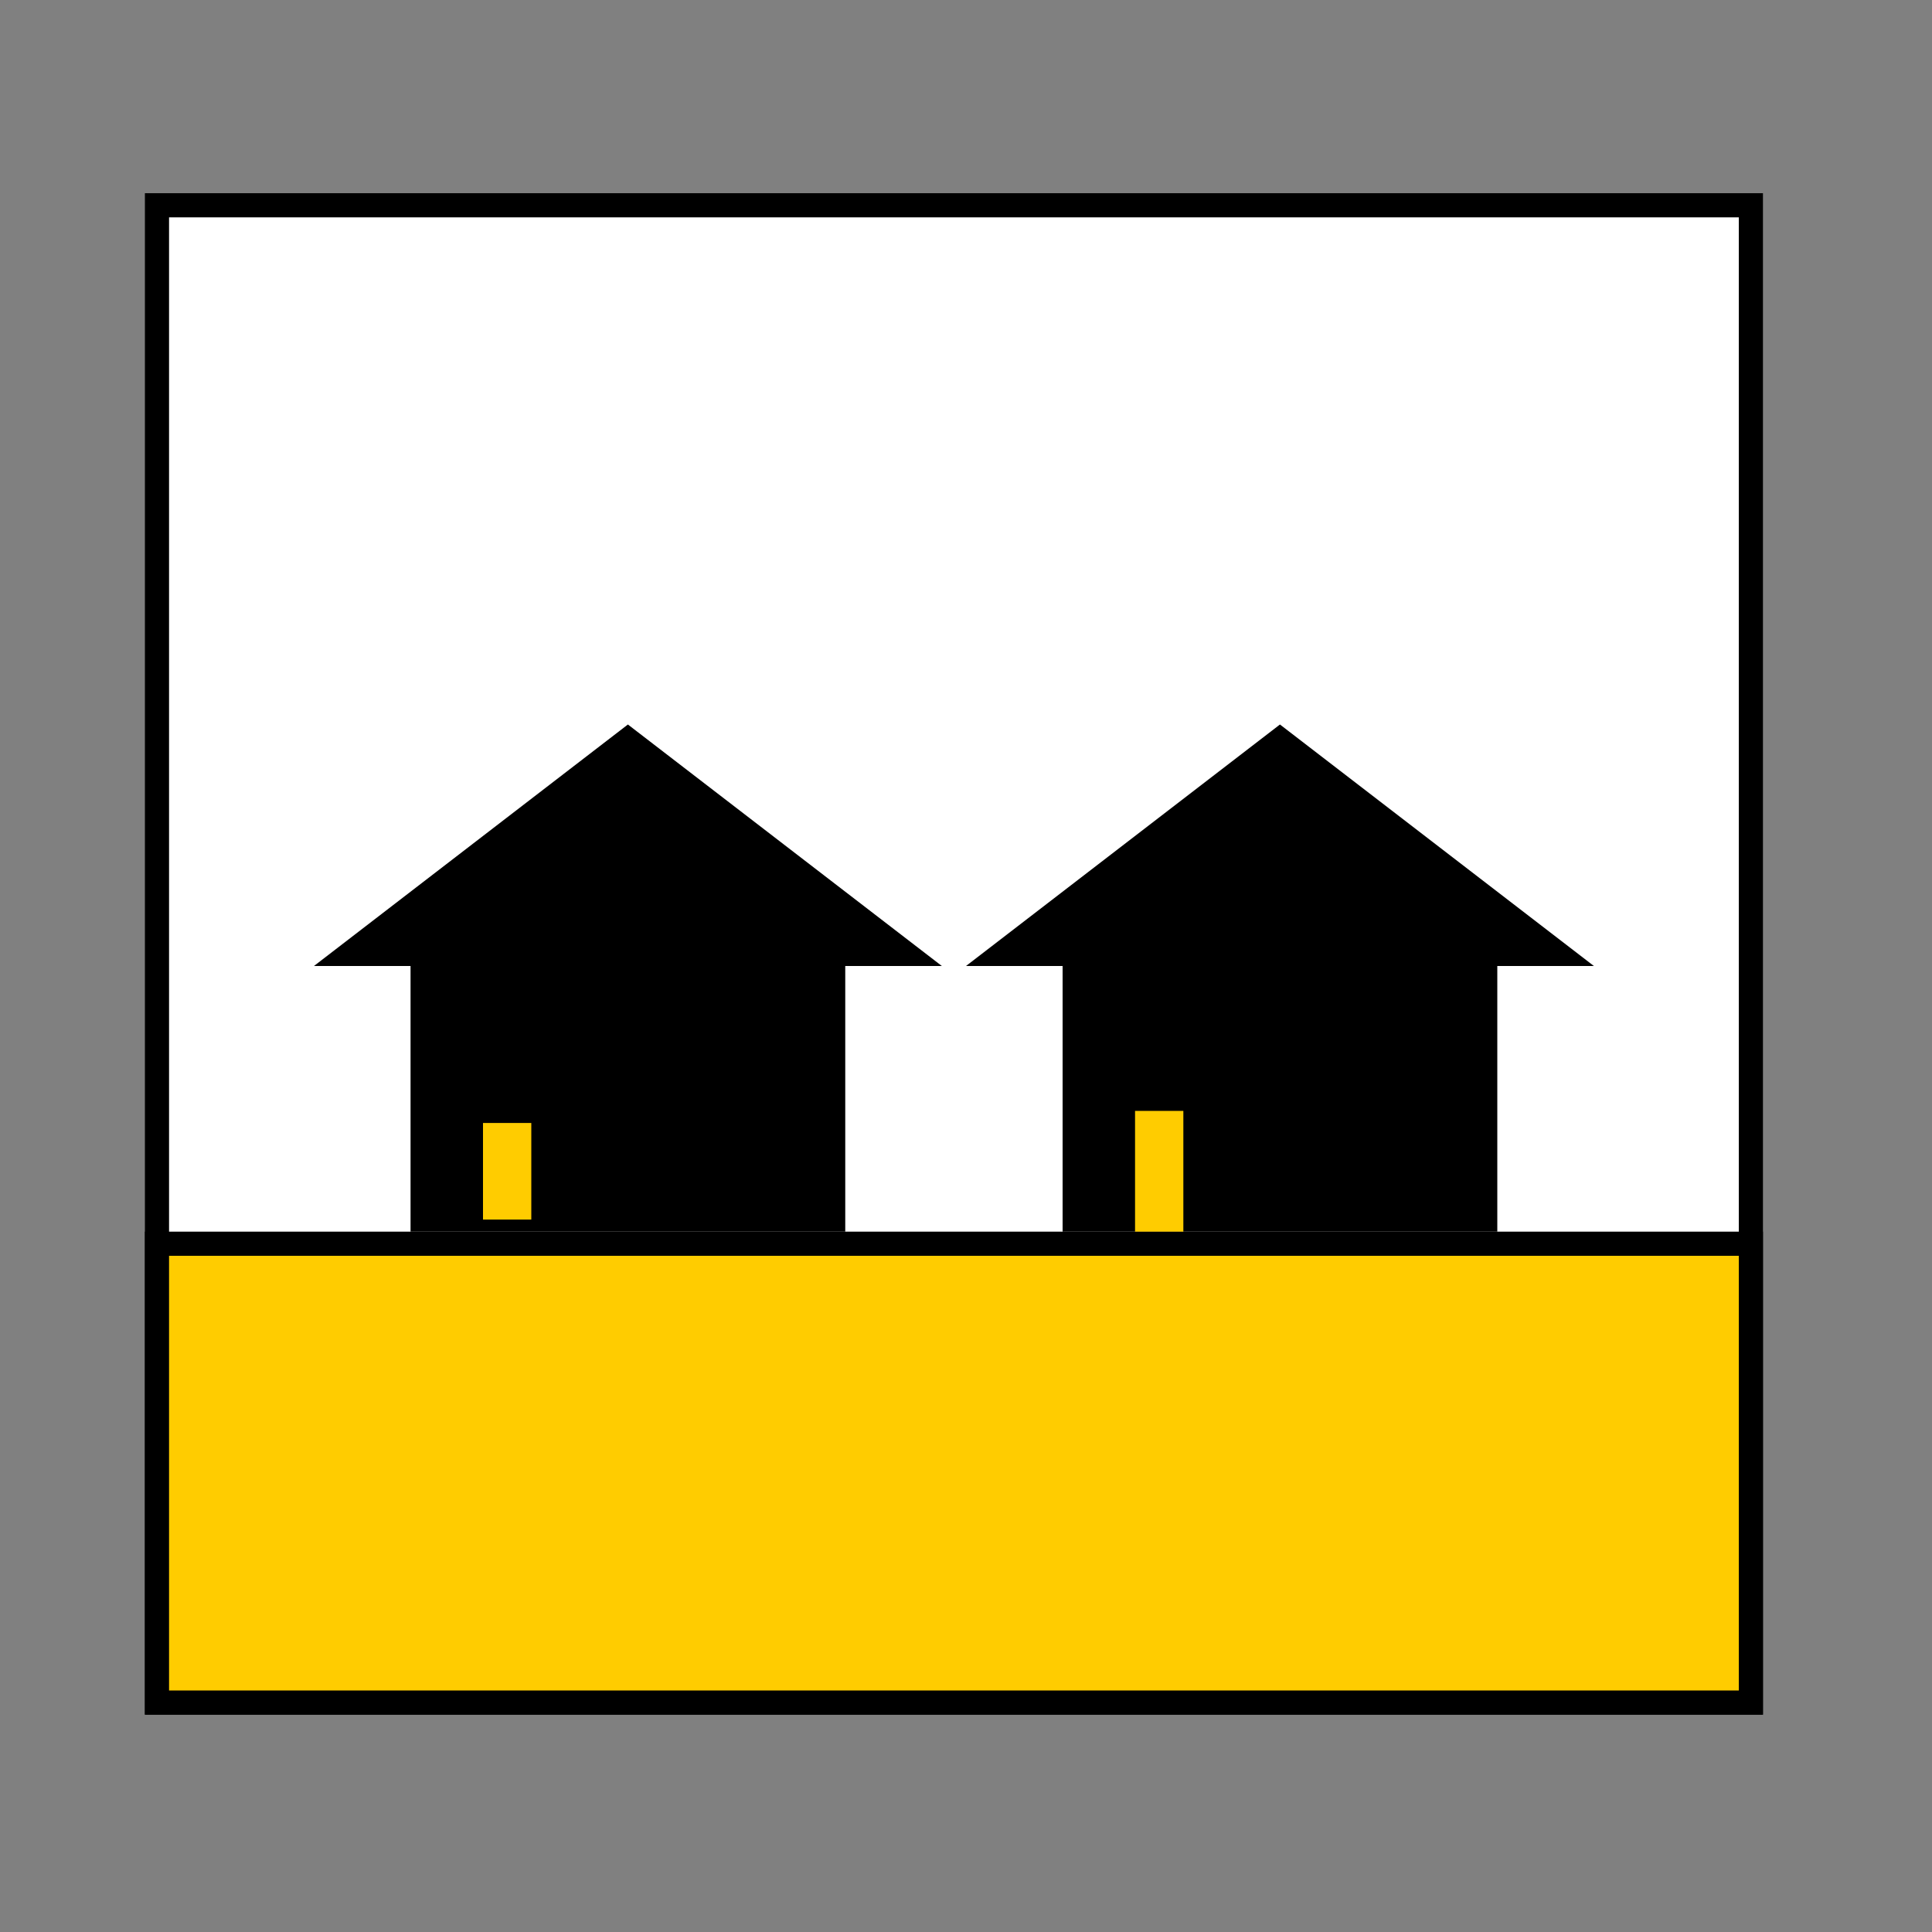 <?xml version="1.0" encoding="UTF-8"?>
<svg width="80px" height="80px" viewBox="0 0 80 80" version="1.1" xmlns="http://www.w3.org/2000/svg" xmlns:xlink="http://www.w3.org/1999/xlink">
    <rect x="0" y="0" width="80" height="80" fill="#808080" stroke="none"/>
    <!-- Generator: Sketch 52.6 (67491) - http://www.bohemiancoding.com/sketch -->
    <title>suburb</title>
    <desc>Created with Sketch.</desc>
    <g id="suburb" stroke="none" stroke-width="1" fill="none" fill-rule="evenodd">
        <rect id="Rectangle" stroke="#000000" fill="#FFFFFF" x="6.5" y="8.5" width="66" height="62"></rect>
        <rect id="Rectangle" stroke="#000000" fill="#FFCC00" x="6.5" y="51.5" width="66" height="19"></rect>
        <g id="Group" transform="translate(13, 30)">
            <rect id="Rectangle" fill="#000000" x="4" y="8" width="18" height="13"></rect>
            <polygon id="Triangle" fill="#000000" points="13 0 26 10 0 10"></polygon>
            <rect id="Rectangle" fill="#FFCC00" x="7" y="16.5" width="2" height="4"></rect>
        </g>
        <g id="Group-Copy" transform="translate(40, 30)">
            <rect id="Rectangle" fill="#000000" x="4" y="8" width="18" height="13"></rect>
            <polygon id="Triangle" fill="#000000" points="13 0 26 10 0 10"></polygon>
            <rect id="Rectangle" fill="#FFCC00" x="7" y="16" width="2" height="5"></rect>
        </g>
    </g>
</svg>